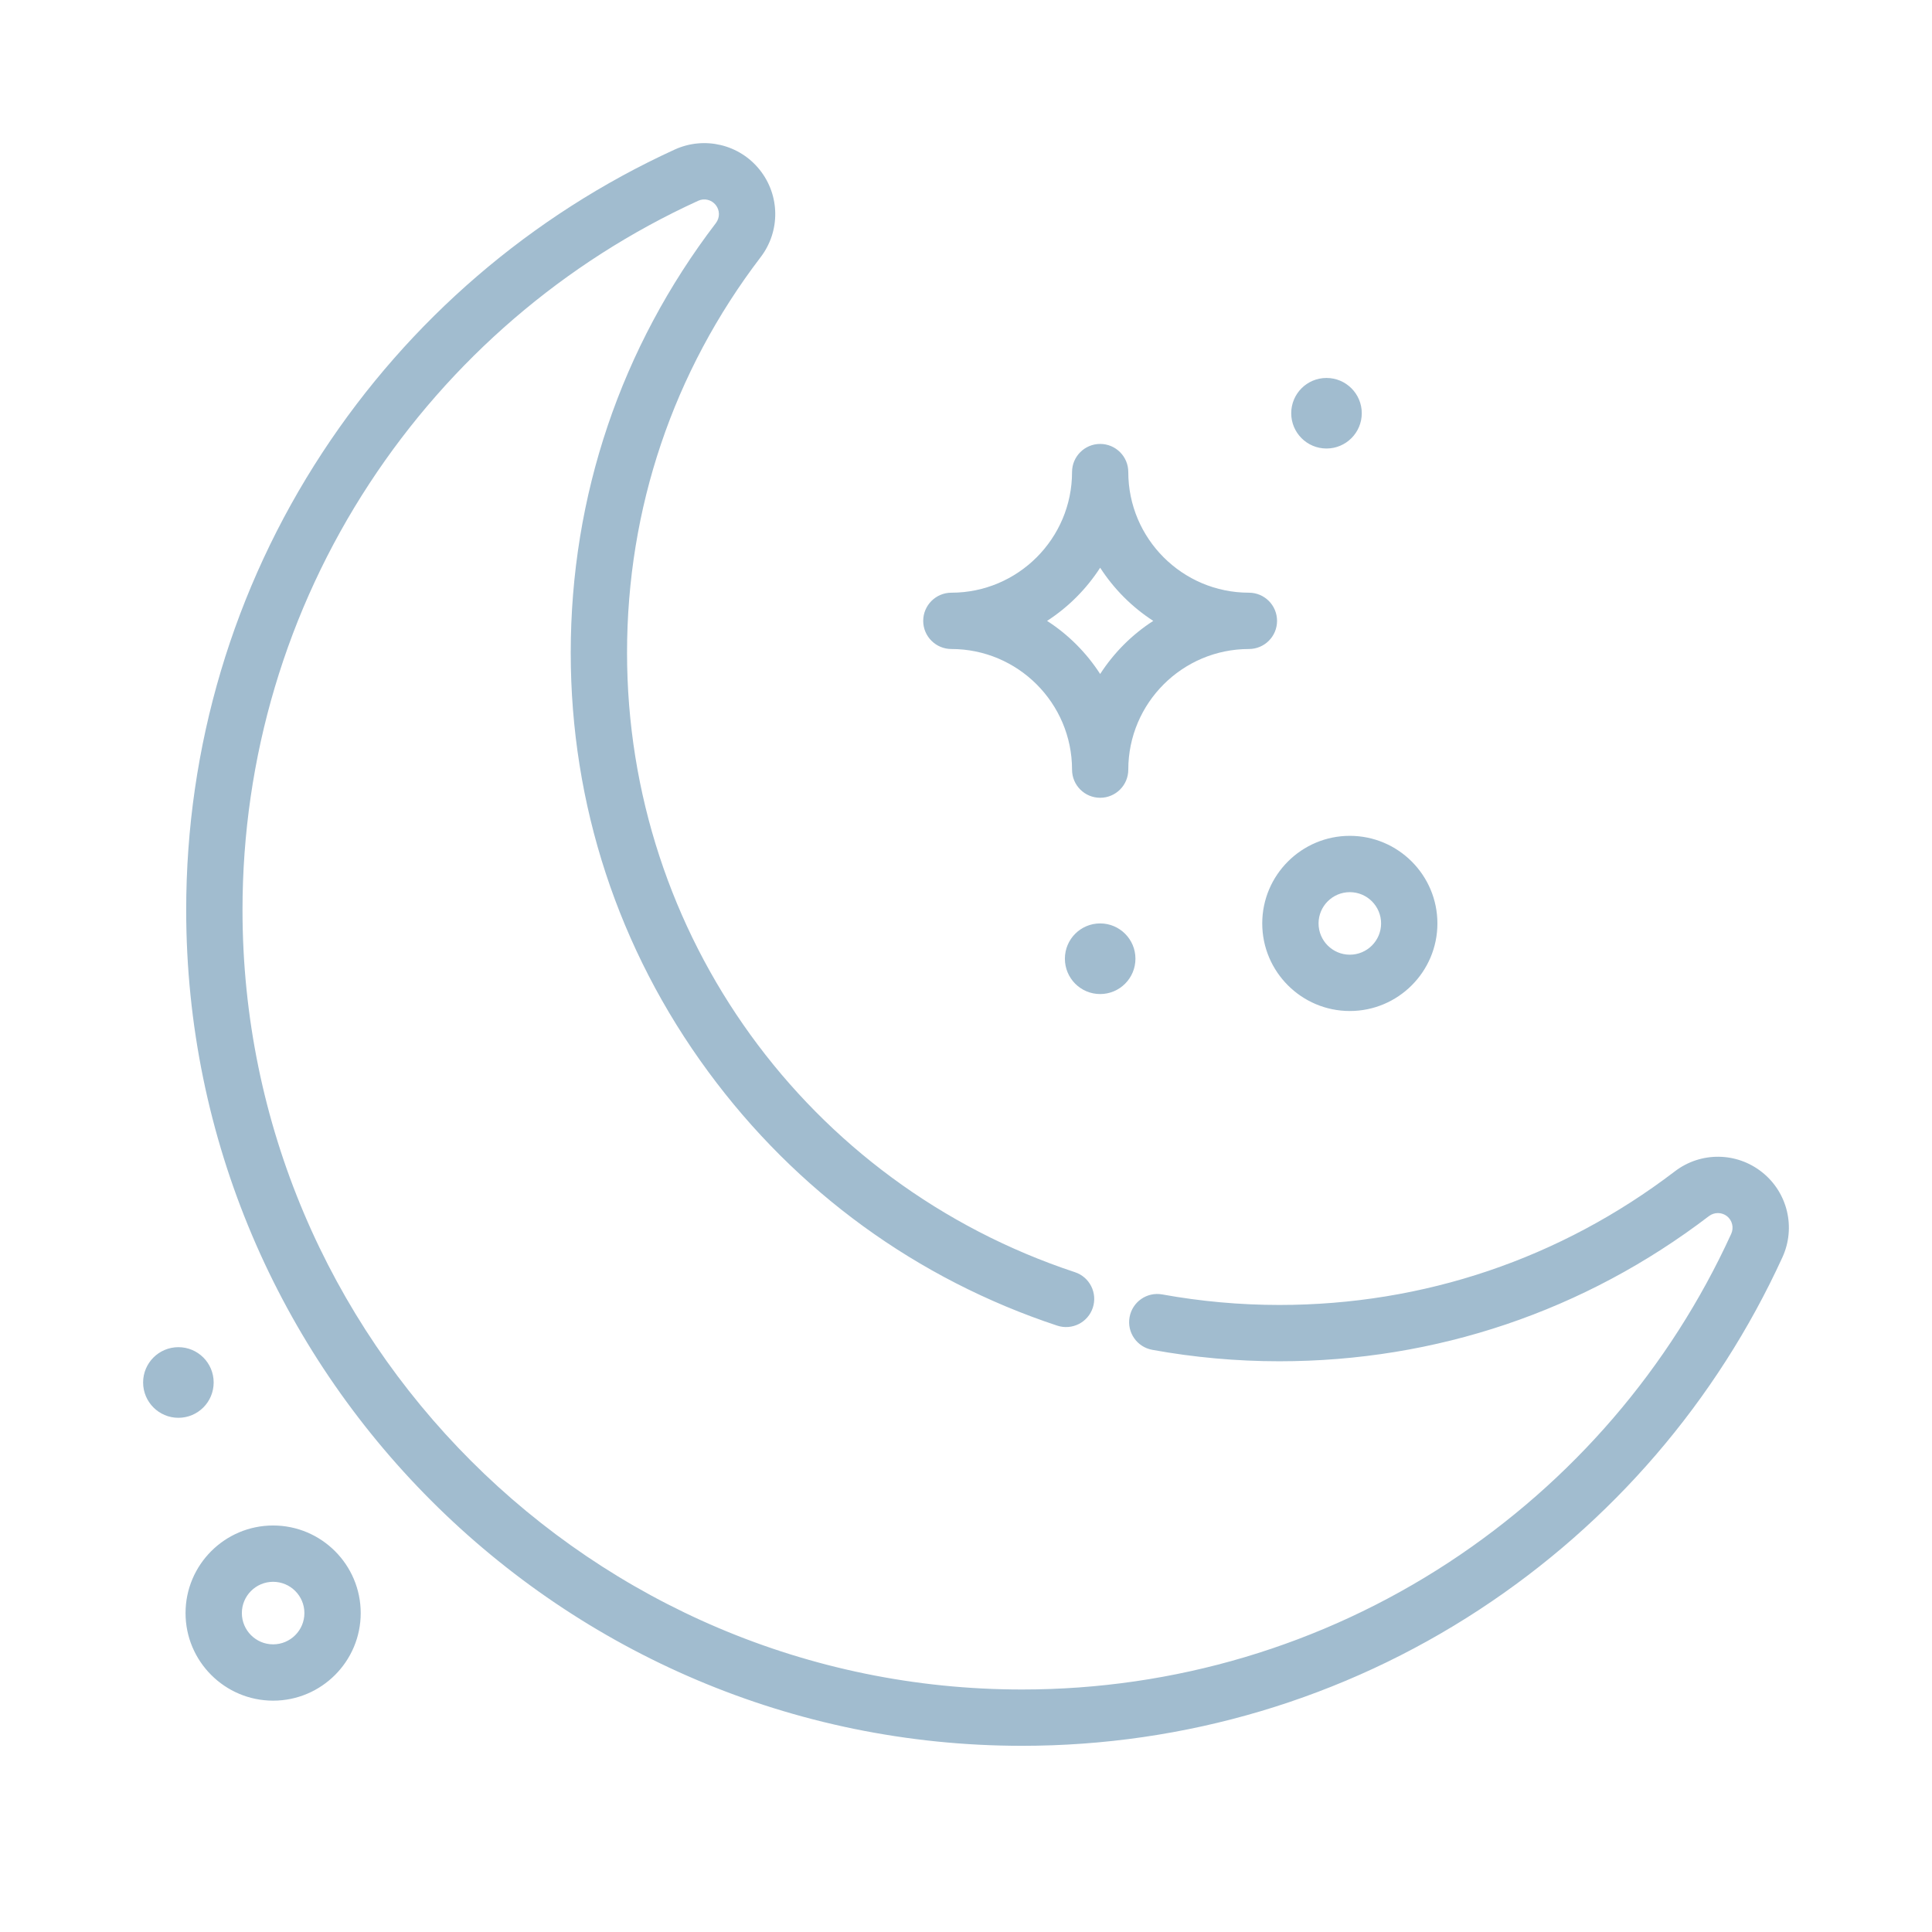 <?xml version="1.0" encoding="UTF-8"?>
<svg width="27px" height="27px" viewBox="0 0 27 27" version="1.1" xmlns="http://www.w3.org/2000/svg" xmlns:xlink="http://www.w3.org/1999/xlink">
    <!-- Generator: Sketch 55.1 (78136) - https://sketchapp.com -->
    <title>Atoms/Icon/Amenities/min-stay</title>
    <desc>Created with Sketch.</desc>
    <g id="Atoms/Icon/Amenities/min-stay" stroke="none" stroke-width="1" fill="none" fill-rule="evenodd">
        <path d="M24.627,16.383 C24.983,16.667 25.099,17.156 24.91,17.57 C23.991,19.578 22.527,21.281 20.676,22.494 C18.775,23.74 16.564,24.398 14.283,24.398 C7.842,24.398 2.602,19.158 2.602,12.717 C2.602,10.435 3.26,8.225 4.506,6.324 C5.719,4.473 7.422,3.009 9.429,2.09 C9.844,1.901 10.333,2.017 10.617,2.373 C10.902,2.73 10.907,3.232 10.63,3.594 C9.409,5.194 8.763,7.105 8.763,9.122 C8.763,13.061 11.278,16.54 15.022,17.779 C15.229,17.847 15.34,18.07 15.272,18.276 C15.204,18.482 14.982,18.594 14.775,18.526 C12.814,17.877 11.127,16.65 9.897,14.976 C8.64,13.268 7.976,11.243 7.976,9.122 C7.976,6.931 8.678,4.854 10.005,3.117 C10.062,3.042 10.061,2.938 10.002,2.864 C9.943,2.791 9.843,2.766 9.757,2.806 C7.884,3.662 6.296,5.028 5.164,6.755 C4.003,8.527 3.389,10.589 3.389,12.717 C3.389,18.724 8.276,23.611 14.283,23.611 C16.411,23.611 18.472,22.997 20.245,21.836 C21.972,20.704 23.338,19.116 24.194,17.243 C24.233,17.157 24.209,17.056 24.136,16.997 C24.062,16.939 23.958,16.938 23.883,16.995 C22.146,18.322 20.069,19.024 17.878,19.024 C17.282,19.024 16.685,18.97 16.103,18.864 C15.889,18.825 15.747,18.62 15.786,18.407 C15.825,18.193 16.029,18.051 16.243,18.09 C16.779,18.187 17.329,18.237 17.878,18.237 C19.895,18.237 21.806,17.591 23.406,16.37 C23.768,16.093 24.27,16.098 24.627,16.383 Z M13.296,9.07 C13.079,9.07 12.902,8.894 12.902,8.677 C12.902,8.459 13.079,8.283 13.296,8.283 C14.225,8.283 14.982,7.527 14.982,6.597 C14.982,6.38 15.158,6.204 15.375,6.204 C15.592,6.204 15.768,6.38 15.768,6.597 C15.768,7.527 16.524,8.283 17.454,8.283 C17.671,8.283 17.847,8.459 17.847,8.677 C17.847,8.894 17.671,9.07 17.454,9.07 C16.524,9.07 15.768,9.826 15.768,10.756 C15.768,10.973 15.592,11.149 15.375,11.149 C15.158,11.149 14.982,10.973 14.982,10.756 C14.982,9.826 14.225,9.07 13.296,9.07 Z M15.375,7.934 C15.183,8.231 14.93,8.485 14.633,8.677 C14.93,8.868 15.183,9.122 15.375,9.419 C15.567,9.122 15.82,8.868 16.117,8.677 C15.82,8.485 15.567,8.231 15.375,7.934 Z M18.864,14.129 C18.189,14.129 17.64,13.58 17.64,12.905 C17.64,12.23 18.189,11.681 18.864,11.681 C19.539,11.681 20.088,12.23 20.088,12.905 C20.088,13.58 19.539,14.129 18.864,14.129 Z M18.864,12.468 C18.623,12.468 18.427,12.664 18.427,12.905 C18.427,13.146 18.623,13.342 18.864,13.342 C19.105,13.342 19.301,13.146 19.301,12.905 C19.301,12.664 19.105,12.468 18.864,12.468 Z M3.817,21.319 C4.492,21.319 5.041,21.868 5.041,22.543 C5.041,23.218 4.492,23.767 3.817,23.767 C3.142,23.767 2.593,23.218 2.593,22.543 C2.593,21.868 3.142,21.319 3.817,21.319 Z M3.817,22.98 C4.058,22.98 4.254,22.784 4.254,22.543 C4.254,22.302 4.058,22.106 3.817,22.106 C3.576,22.106 3.38,22.302 3.38,22.543 C3.38,22.784 3.576,22.98 3.817,22.98 Z M15.375,13.892 C15.102,13.892 14.882,13.671 14.882,13.398 C14.882,13.126 15.102,12.905 15.375,12.905 C15.647,12.905 15.868,13.126 15.868,13.398 C15.868,13.671 15.647,13.892 15.375,13.892 Z M2.493,19.814 C2.221,19.814 2,19.593 2,19.32 C2,19.048 2.221,18.827 2.493,18.827 C2.766,18.827 2.986,19.048 2.986,19.32 C2.986,19.593 2.766,19.814 2.493,19.814 Z M18.538,6.268 C18.265,6.268 18.045,6.047 18.045,5.775 C18.045,5.503 18.265,5.282 18.538,5.282 C18.81,5.282 19.031,5.503 19.031,5.775 C19.031,6.047 18.81,6.268 18.538,6.268 Z" id="Combined-Shape" fill="#A1BCCF"></path>
    </g>
</svg>